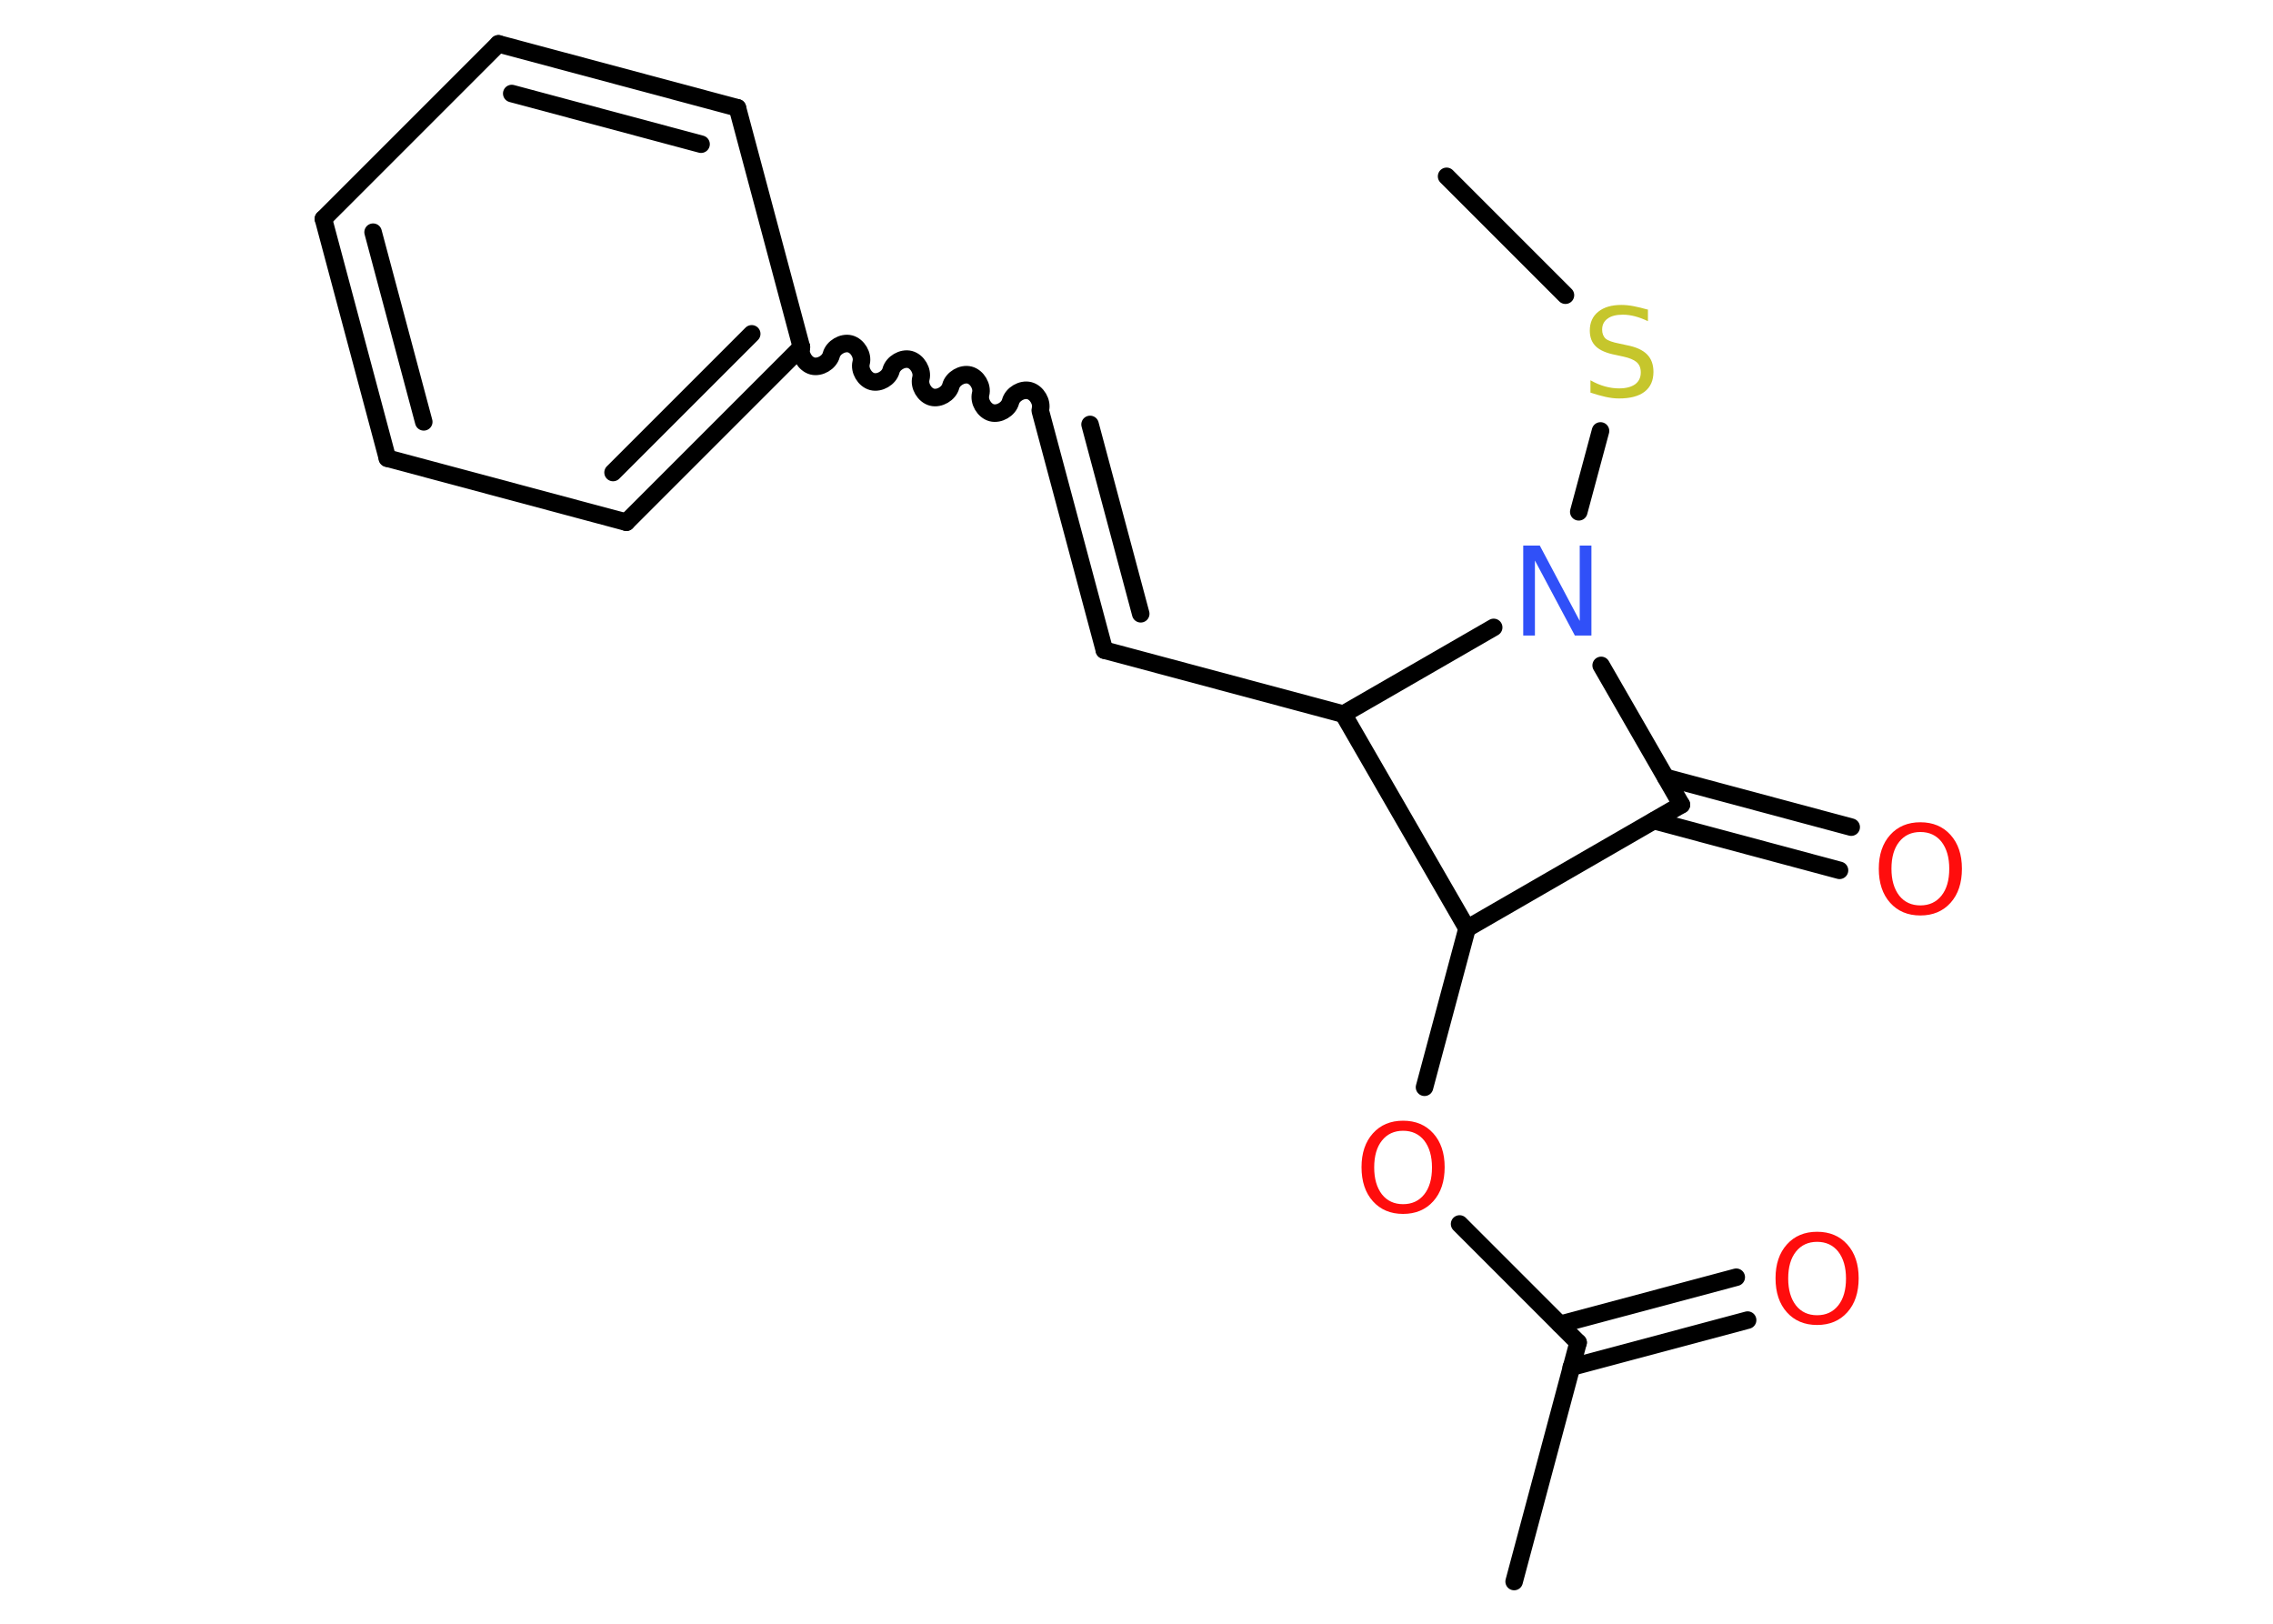 <?xml version='1.0' encoding='UTF-8'?>
<!DOCTYPE svg PUBLIC "-//W3C//DTD SVG 1.1//EN" "http://www.w3.org/Graphics/SVG/1.1/DTD/svg11.dtd">
<svg version='1.2' xmlns='http://www.w3.org/2000/svg' xmlns:xlink='http://www.w3.org/1999/xlink' width='70.0mm' height='50.0mm' viewBox='0 0 70.0 50.0'>
  <desc>Generated by the Chemistry Development Kit (http://github.com/cdk)</desc>
  <g stroke-linecap='round' stroke-linejoin='round' stroke='#000000' stroke-width='.54' fill='#FF0D0D'>
    <rect x='.0' y='.0' width='70.0' height='50.0' fill='#FFFFFF' stroke='none'/>
    <g id='mol1' class='mol'>
      <line id='mol1bnd1' class='bond' x1='44.55' y1='5.43' x2='48.21' y2='9.09'/>
      <line id='mol1bnd2' class='bond' x1='49.29' y1='13.27' x2='48.62' y2='15.76'/>
      <line id='mol1bnd3' class='bond' x1='49.31' y1='20.49' x2='51.78' y2='24.78'/>
      <g id='mol1bnd4' class='bond'>
        <line x1='51.3' y1='23.94' x2='57.01' y2='25.47'/>
        <line x1='50.94' y1='25.27' x2='56.65' y2='26.8'/>
      </g>
      <line id='mol1bnd5' class='bond' x1='51.78' y1='24.78' x2='45.18' y2='28.59'/>
      <line id='mol1bnd6' class='bond' x1='45.18' y1='28.59' x2='43.87' y2='33.48'/>
      <line id='mol1bnd7' class='bond' x1='44.95' y1='37.69' x2='48.6' y2='41.34'/>
      <line id='mol1bnd8' class='bond' x1='48.6' y1='41.34' x2='46.63' y2='48.7'/>
      <g id='mol1bnd9' class='bond'>
        <line x1='48.04' y1='40.78' x2='53.47' y2='39.33'/>
        <line x1='48.39' y1='42.1' x2='53.82' y2='40.65'/>
      </g>
      <line id='mol1bnd10' class='bond' x1='45.18' y1='28.59' x2='41.37' y2='21.99'/>
      <line id='mol1bnd11' class='bond' x1='46.0' y1='19.32' x2='41.37' y2='21.99'/>
      <line id='mol1bnd12' class='bond' x1='41.37' y1='21.99' x2='34.01' y2='20.02'/>
      <g id='mol1bnd13' class='bond'>
        <line x1='34.01' y1='20.02' x2='32.04' y2='12.66'/>
        <line x1='35.13' y1='18.9' x2='33.57' y2='13.07'/>
      </g>
      <path id='mol1bnd14' class='bond' d='M24.68 10.69c-.06 .23 .11 .52 .34 .58c.23 .06 .52 -.11 .58 -.34c.06 -.23 .35 -.4 .58 -.34c.23 .06 .4 .35 .34 .58c-.06 .23 .11 .52 .34 .58c.23 .06 .52 -.11 .58 -.34c.06 -.23 .35 -.4 .58 -.34c.23 .06 .4 .35 .34 .58c-.06 .23 .11 .52 .34 .58c.23 .06 .52 -.11 .58 -.34c.06 -.23 .35 -.4 .58 -.34c.23 .06 .4 .35 .34 .58c-.06 .23 .11 .52 .34 .58c.23 .06 .52 -.11 .58 -.34c.06 -.23 .35 -.4 .58 -.34c.23 .06 .4 .35 .34 .58' fill='none' stroke='#000000' stroke-width='.54'/>
      <g id='mol1bnd15' class='bond'>
        <line x1='19.29' y1='16.08' x2='24.68' y2='10.69'/>
        <line x1='18.88' y1='14.55' x2='23.15' y2='10.28'/>
      </g>
      <line id='mol1bnd16' class='bond' x1='19.29' y1='16.08' x2='11.93' y2='14.11'/>
      <g id='mol1bnd17' class='bond'>
        <line x1='9.96' y1='6.74' x2='11.93' y2='14.11'/>
        <line x1='11.49' y1='7.15' x2='13.05' y2='12.99'/>
      </g>
      <line id='mol1bnd18' class='bond' x1='9.96' y1='6.74' x2='15.35' y2='1.35'/>
      <g id='mol1bnd19' class='bond'>
        <line x1='22.71' y1='3.32' x2='15.35' y2='1.35'/>
        <line x1='21.59' y1='4.44' x2='15.76' y2='2.88'/>
      </g>
      <line id='mol1bnd20' class='bond' x1='24.68' y1='10.69' x2='22.71' y2='3.32'/>
      <path id='mol1atm2' class='atom' d='M50.75 9.53v.36q-.21 -.1 -.4 -.15q-.19 -.05 -.37 -.05q-.31 .0 -.47 .12q-.17 .12 -.17 .34q.0 .18 .11 .28q.11 .09 .42 .15l.23 .05q.42 .08 .62 .28q.2 .2 .2 .54q.0 .4 -.27 .61q-.27 .21 -.79 .21q-.2 .0 -.42 -.05q-.22 -.05 -.46 -.13v-.38q.23 .13 .45 .19q.22 .06 .43 .06q.32 .0 .5 -.13q.17 -.13 .17 -.36q.0 -.21 -.13 -.32q-.13 -.11 -.41 -.17l-.23 -.05q-.42 -.08 -.61 -.26q-.19 -.18 -.19 -.49q.0 -.37 .26 -.58q.26 -.21 .71 -.21q.19 .0 .39 .04q.2 .04 .41 .1z' stroke='none' fill='#C6C62C'/>
      <path id='mol1atm3' class='atom' d='M46.92 16.8h.5l1.23 2.32v-2.32h.36v2.77h-.51l-1.23 -2.31v2.31h-.36v-2.77z' stroke='none' fill='#3050F8'/>
      <path id='mol1atm5' class='atom' d='M59.14 25.62q-.41 .0 -.65 .3q-.24 .3 -.24 .83q.0 .52 .24 .83q.24 .3 .65 .3q.41 .0 .65 -.3q.24 -.3 .24 -.83q.0 -.52 -.24 -.83q-.24 -.3 -.65 -.3zM59.14 25.32q.58 .0 .93 .39q.35 .39 .35 1.04q.0 .66 -.35 1.05q-.35 .39 -.93 .39q-.58 .0 -.93 -.39q-.35 -.39 -.35 -1.05q.0 -.65 .35 -1.04q.35 -.39 .93 -.39z' stroke='none'/>
      <path id='mol1atm7' class='atom' d='M43.21 34.82q-.41 .0 -.65 .3q-.24 .3 -.24 .83q.0 .52 .24 .83q.24 .3 .65 .3q.41 .0 .65 -.3q.24 -.3 .24 -.83q.0 -.52 -.24 -.83q-.24 -.3 -.65 -.3zM43.21 34.51q.58 .0 .93 .39q.35 .39 .35 1.04q.0 .66 -.35 1.05q-.35 .39 -.93 .39q-.58 .0 -.93 -.39q-.35 -.39 -.35 -1.05q.0 -.65 .35 -1.04q.35 -.39 .93 -.39z' stroke='none'/>
      <path id='mol1atm10' class='atom' d='M55.96 38.24q-.41 .0 -.65 .3q-.24 .3 -.24 .83q.0 .52 .24 .83q.24 .3 .65 .3q.41 .0 .65 -.3q.24 -.3 .24 -.83q.0 -.52 -.24 -.83q-.24 -.3 -.65 -.3zM55.96 37.93q.58 .0 .93 .39q.35 .39 .35 1.04q.0 .66 -.35 1.05q-.35 .39 -.93 .39q-.58 .0 -.93 -.39q-.35 -.39 -.35 -1.05q.0 -.65 .35 -1.04q.35 -.39 .93 -.39z' stroke='none'/>
    </g>
  </g>
</svg>
